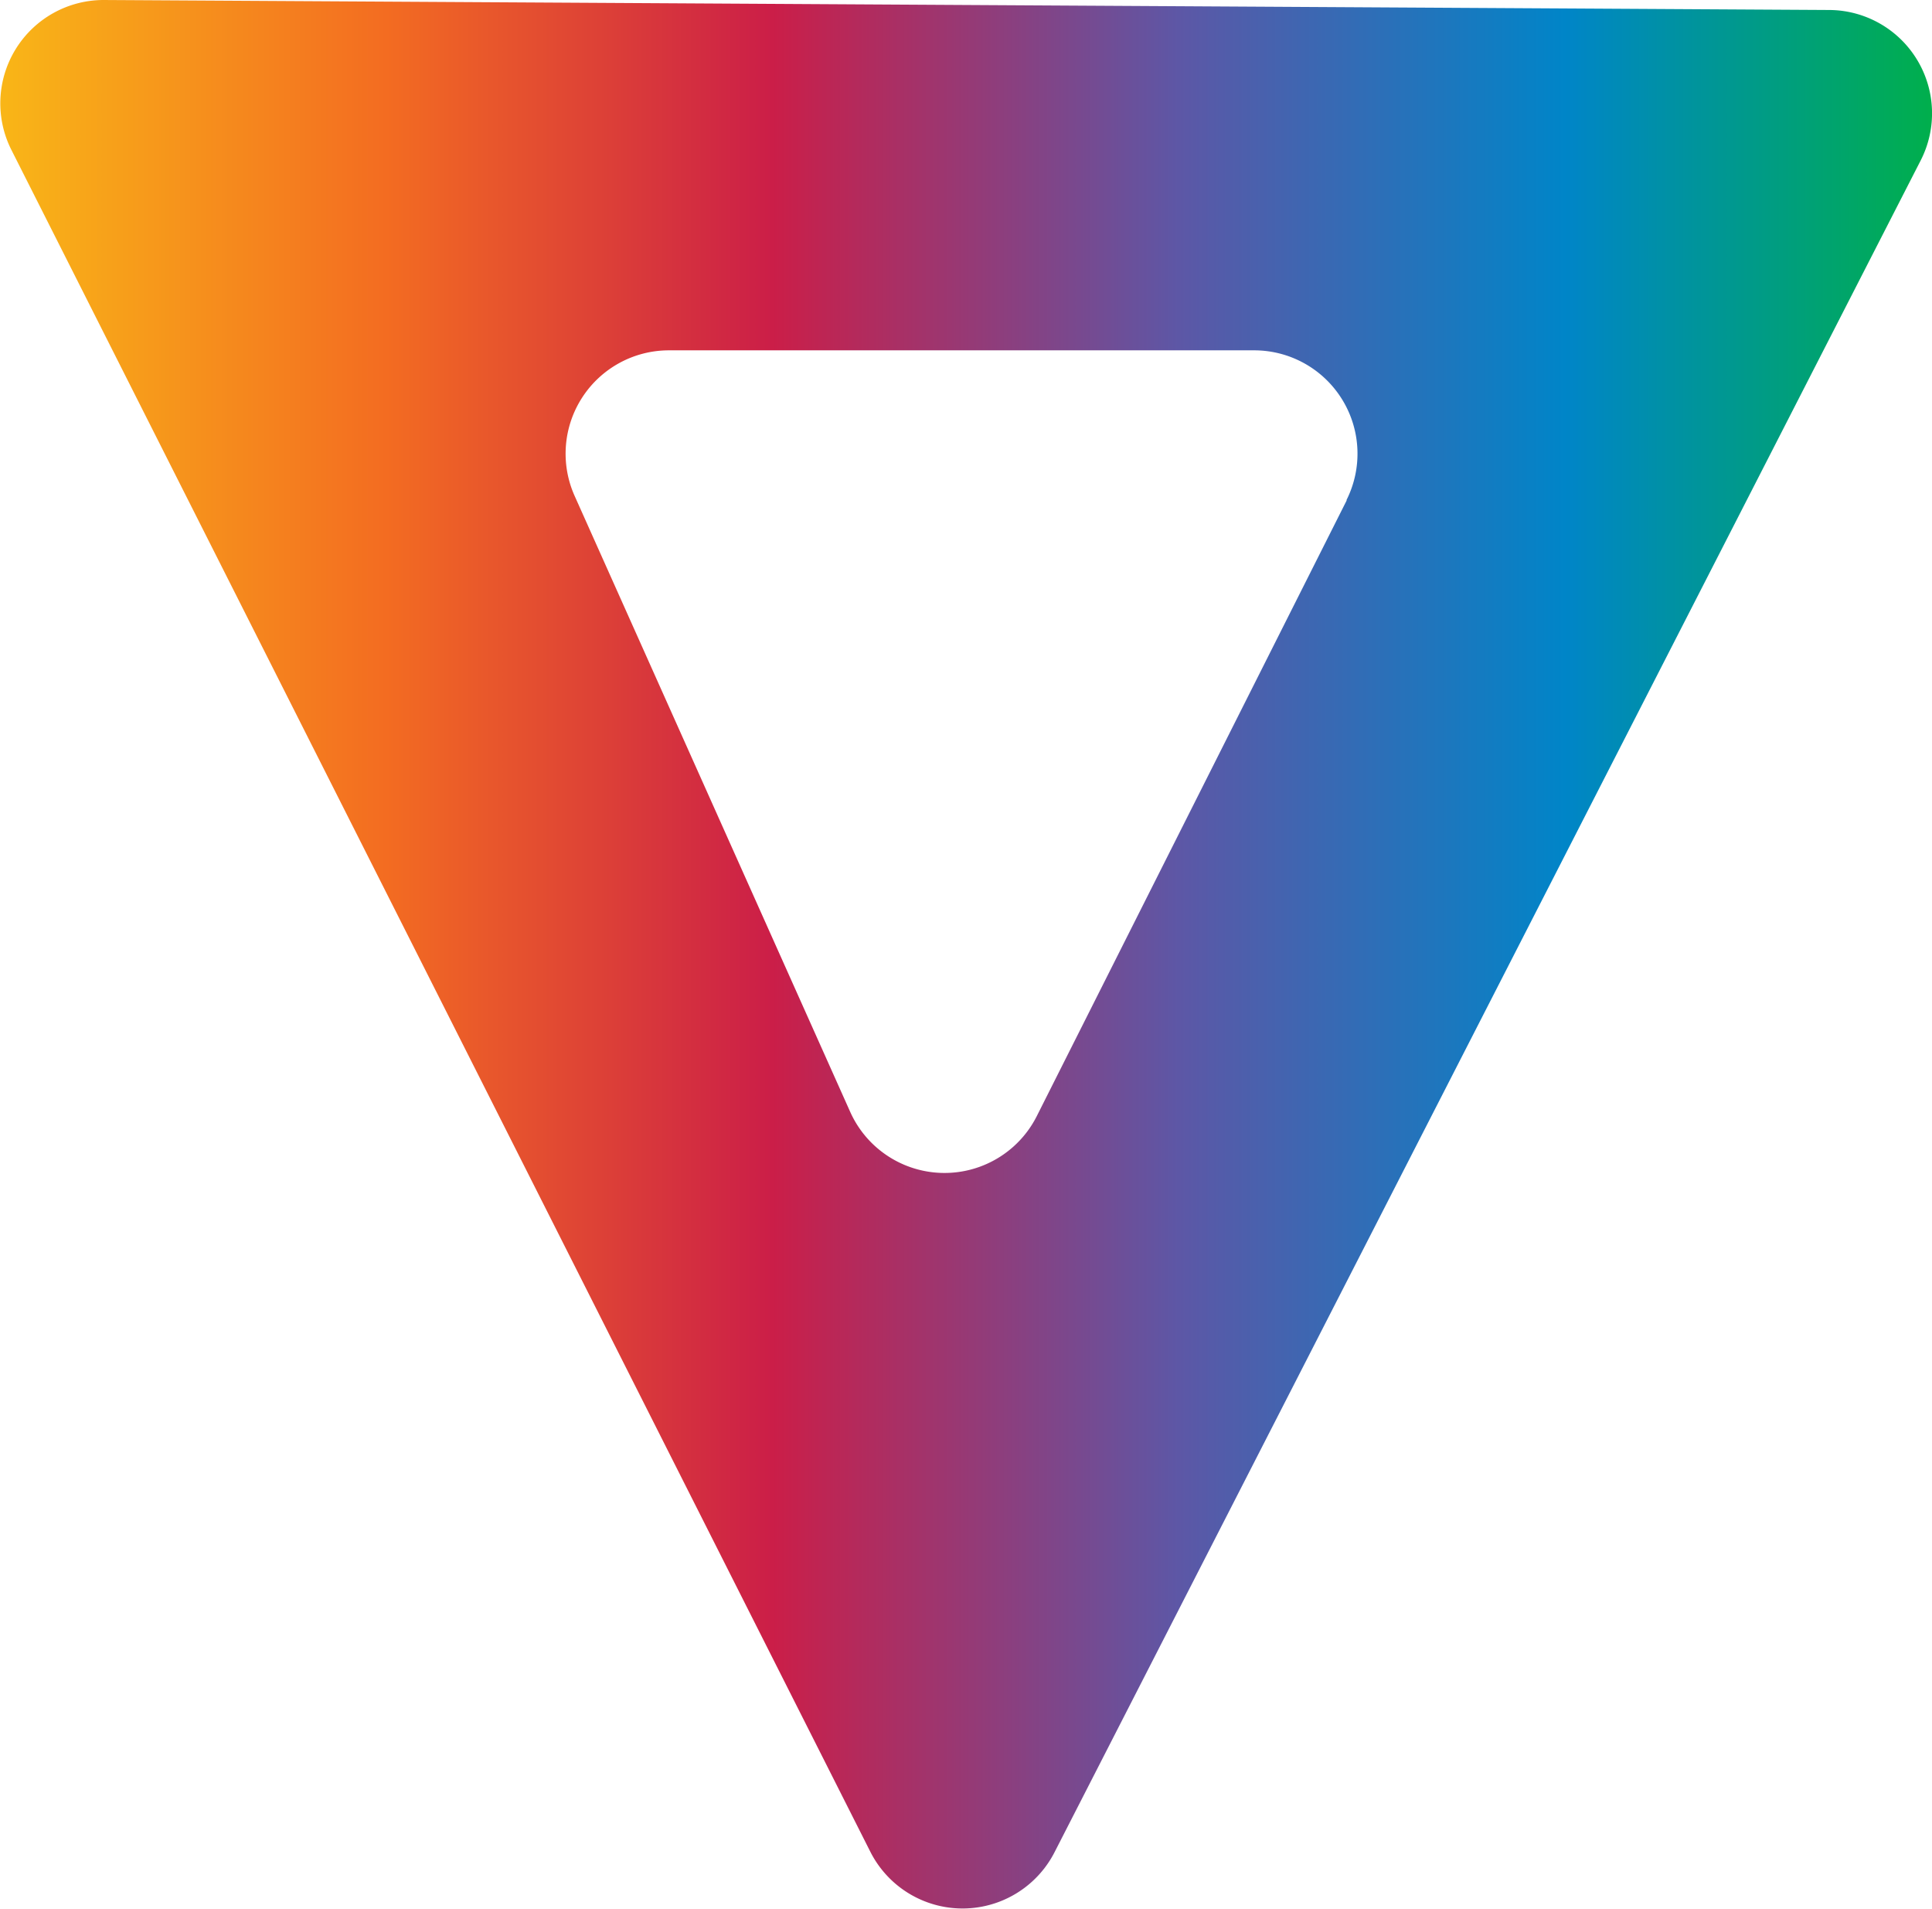 <svg xmlns="http://www.w3.org/2000/svg" xmlns:xlink="http://www.w3.org/1999/xlink" viewBox="0 0 56.09 55.41"><defs><style>.cls-1,.cls-2{fill-rule:evenodd;}.cls-1{fill:url(#GradientFill_1);}.cls-2{fill:none;}</style><linearGradient id="GradientFill_1" y1="27.7" x2="56.09" y2="27.7" gradientUnits="userSpaceOnUse"><stop offset="0" stop-color="#f9b617"/><stop offset="0.2" stop-color="#f36c21"/><stop offset="0.4" stop-color="#cb1e48"/><stop offset="0.61" stop-color="#5d57a6"/><stop offset="0.81" stop-color="#0085c8"/><stop offset="1" stop-color="#00af4c"/></linearGradient></defs><g id="Layer_2" data-name="Layer 2"><g id="Layer_1-2" data-name="Layer 1"><path class="cls-1" d="M53.1.29,3,0A3,3,0,0,0,.33,4.35L25.27,53.76a3,3,0,0,0,5.35,0L55.76,4.66A3,3,0,0,0,53.1.29Zm-14,14.23-9,17.88a3,3,0,0,1-5.42-.13l-8-17.88a3,3,0,0,1,2.74-4.22h17A3,3,0,0,1,39.09,14.52Z"/><path class="cls-2" d="M36.41,10.17h-17a3,3,0,0,0-2.74,4.22l8,17.88a3,3,0,0,0,5.42.13l9-17.88A3,3,0,0,0,36.41,10.17Z"/></g></g></svg>